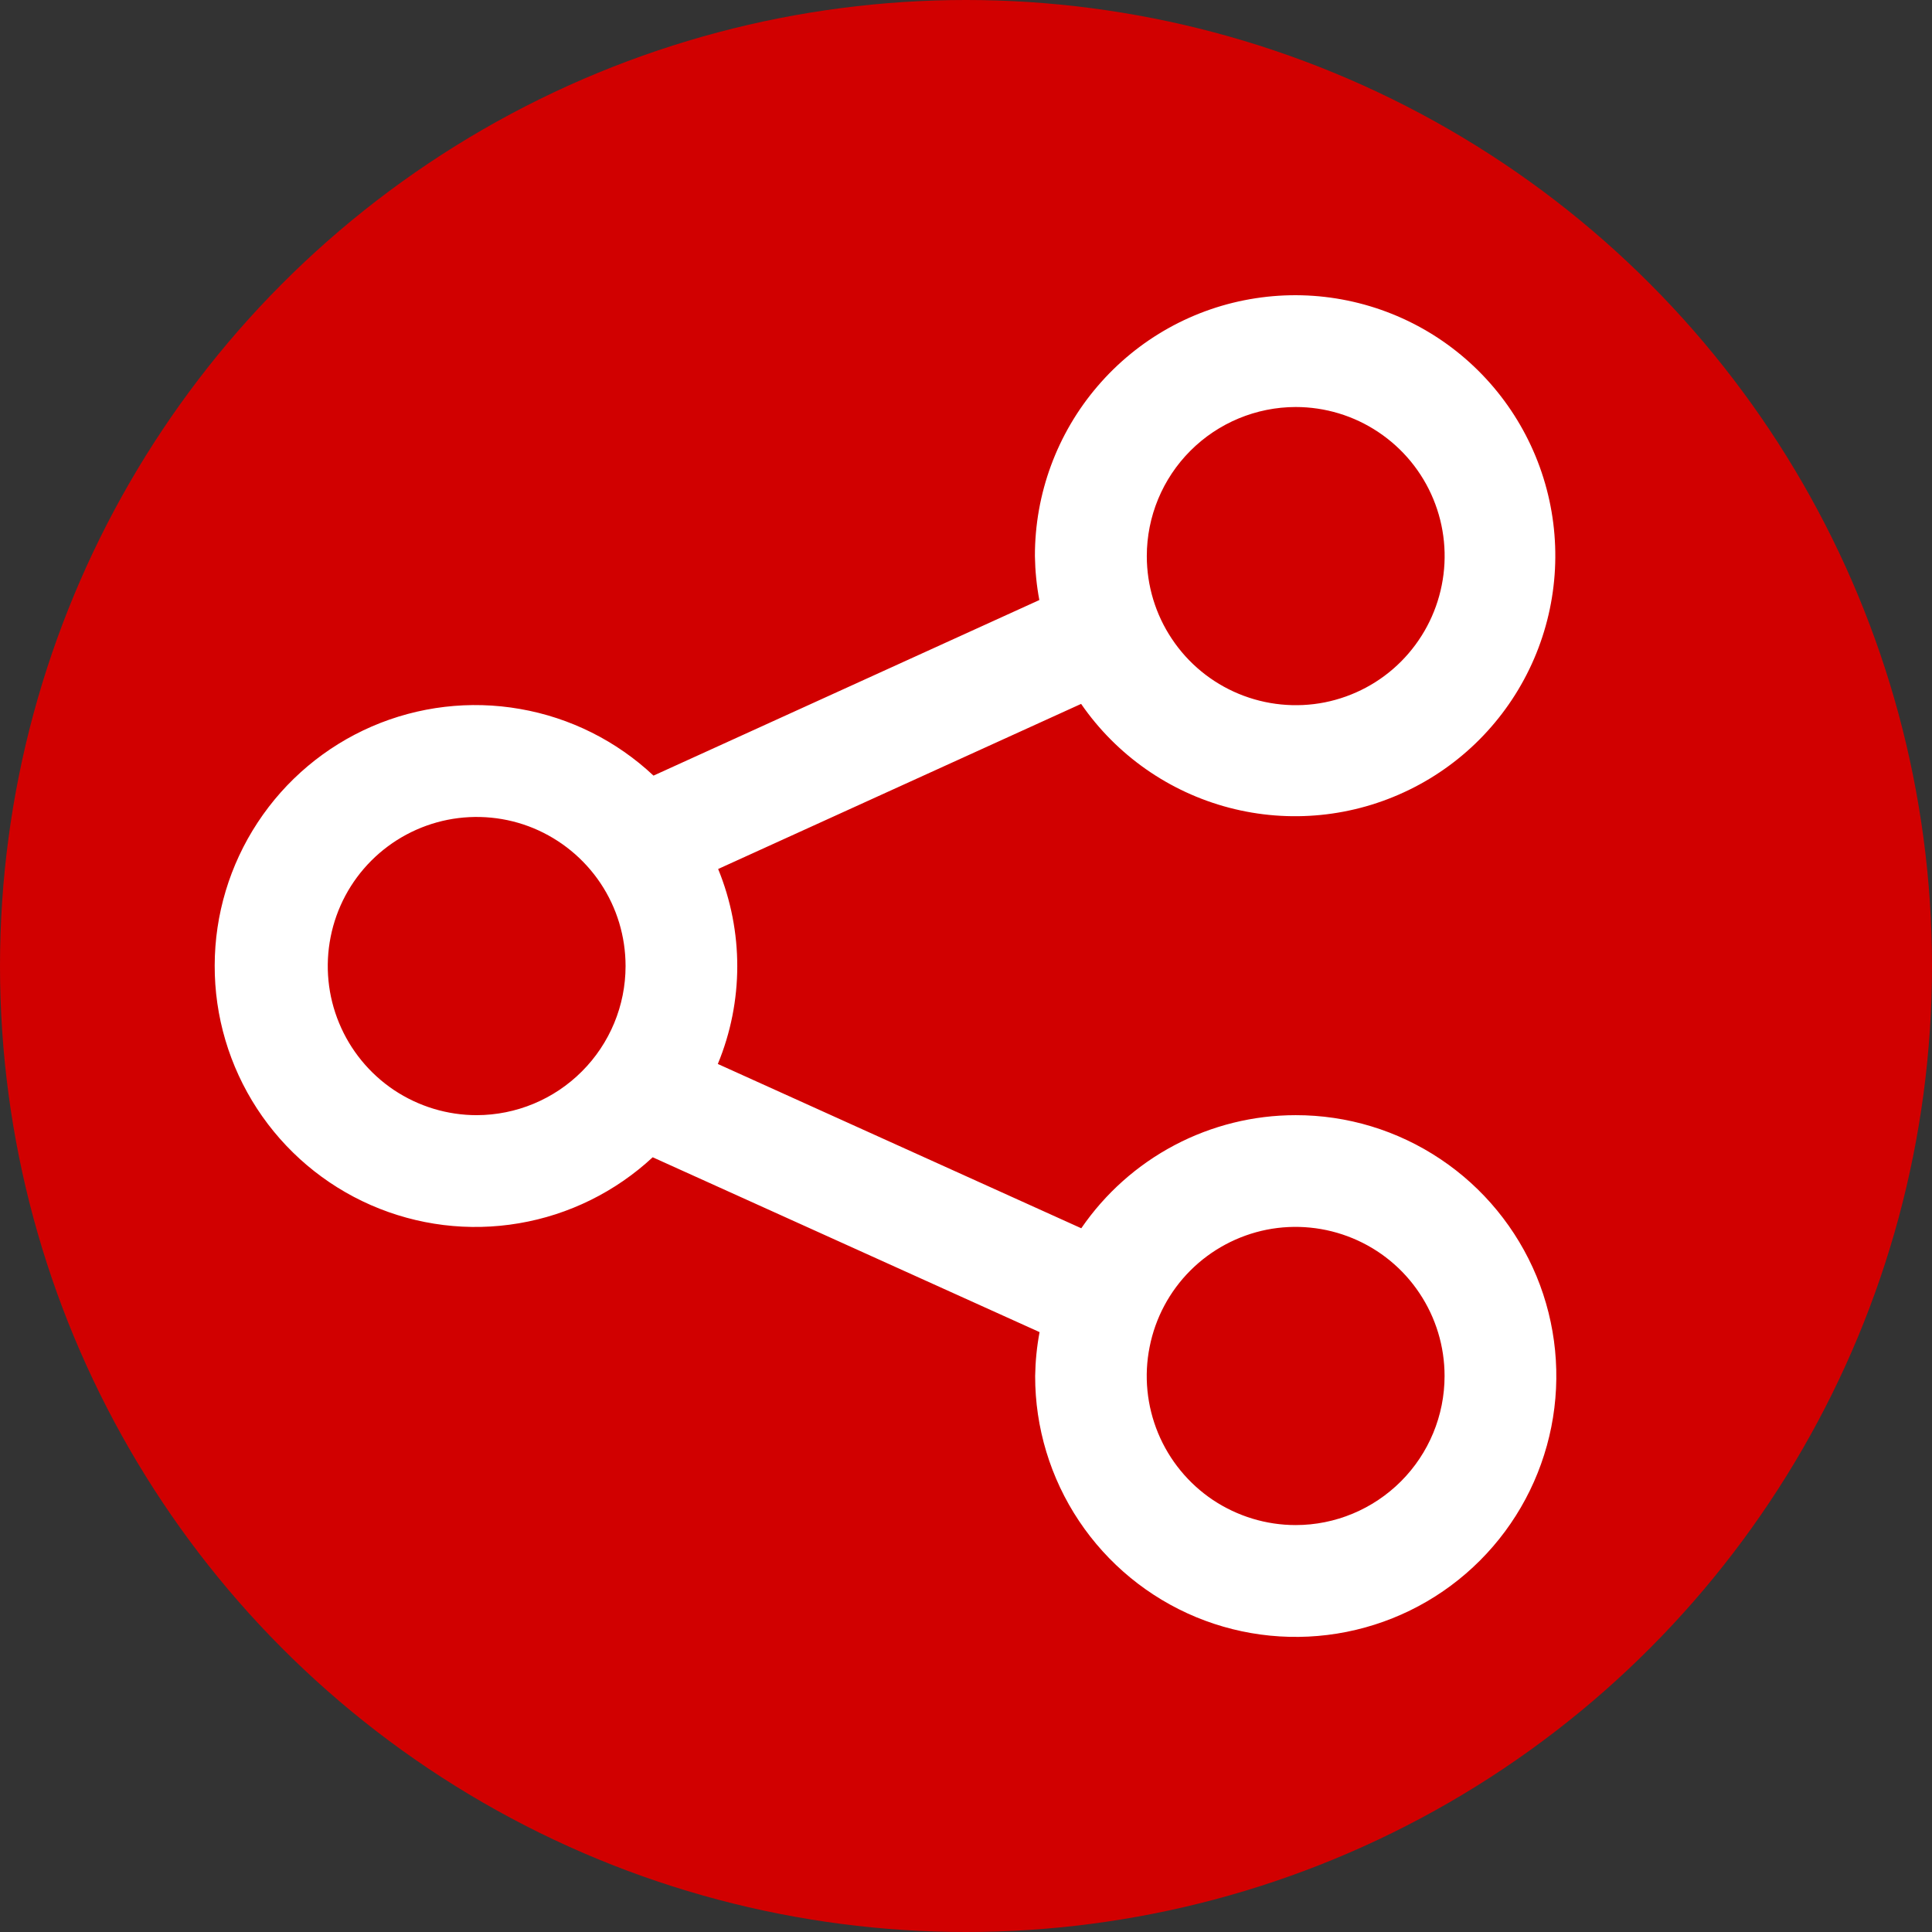 <svg width="24" height="24" viewBox="0 0 24 24" fill="none" xmlns="http://www.w3.org/2000/svg">
<rect x="0" y="0" width="24" height="24" fill="#333333" stroke="none"/>
<circle cx="12" cy="12" r="12" fill="#D10000"/>
<path d="M16.095 13.853C15.571 13.853 15.054 13.981 14.59 14.226C14.126 14.471 13.729 14.825 13.432 15.258L8.917 13.217C9.238 12.442 9.239 11.571 8.921 10.795L13.43 8.744C13.869 9.38 14.522 9.838 15.27 10.034C16.018 10.23 16.811 10.151 17.506 9.811C18.201 9.472 18.751 8.894 19.057 8.183C19.363 7.472 19.404 6.675 19.173 5.937C18.942 5.198 18.455 4.567 17.799 4.157C17.143 3.748 16.362 3.587 15.598 3.705C14.833 3.822 14.137 4.21 13.634 4.798C13.131 5.385 12.855 6.134 12.856 6.908C12.859 7.091 12.877 7.274 12.911 7.454L8.118 9.635C7.658 9.203 7.082 8.915 6.46 8.807C5.839 8.698 5.199 8.774 4.62 9.024C4.041 9.275 3.548 9.689 3.201 10.217C2.854 10.744 2.668 11.361 2.667 11.993C2.665 12.625 2.848 13.243 3.193 13.772C3.538 14.301 4.029 14.717 4.607 14.97C5.185 15.223 5.824 15.302 6.446 15.196C7.068 15.091 7.646 14.805 8.108 14.376L12.914 16.548C12.88 16.728 12.862 16.91 12.859 17.093C12.858 17.734 13.048 18.361 13.404 18.894C13.76 19.427 14.265 19.842 14.857 20.088C15.448 20.333 16.099 20.397 16.727 20.272C17.355 20.147 17.932 19.839 18.385 19.385C18.838 18.932 19.146 18.354 19.271 17.726C19.396 17.097 19.332 16.445 19.087 15.853C18.841 15.261 18.427 14.755 17.894 14.399C17.361 14.042 16.735 13.852 16.095 13.853ZM16.095 5.056C16.461 5.056 16.819 5.164 17.123 5.368C17.427 5.571 17.665 5.86 17.805 6.199C17.945 6.537 17.982 6.91 17.91 7.269C17.839 7.628 17.663 7.958 17.404 8.218C17.146 8.477 16.816 8.653 16.457 8.725C16.098 8.796 15.726 8.759 15.388 8.619C15.05 8.479 14.761 8.242 14.558 7.937C14.354 7.633 14.246 7.274 14.246 6.908C14.246 6.417 14.441 5.946 14.788 5.599C15.135 5.252 15.605 5.057 16.095 5.056ZM5.922 13.853C5.556 13.853 5.199 13.744 4.894 13.541C4.59 13.337 4.353 13.048 4.213 12.71C4.072 12.371 4.036 11.999 4.107 11.64C4.178 11.28 4.354 10.95 4.613 10.691C4.872 10.432 5.201 10.256 5.56 10.184C5.919 10.113 6.291 10.149 6.629 10.289C6.967 10.43 7.256 10.667 7.46 10.972C7.663 11.276 7.771 11.634 7.771 12.001C7.771 12.491 7.576 12.962 7.229 13.309C6.883 13.656 6.413 13.852 5.922 13.853ZM16.095 18.945C15.729 18.945 15.372 18.836 15.067 18.633C14.763 18.429 14.526 18.14 14.386 17.802C14.246 17.463 14.209 17.091 14.281 16.732C14.352 16.372 14.528 16.042 14.787 15.783C15.046 15.524 15.376 15.348 15.734 15.276C16.093 15.205 16.465 15.242 16.803 15.382C17.141 15.522 17.43 15.759 17.633 16.064C17.837 16.369 17.945 16.727 17.945 17.093C17.945 17.584 17.75 18.055 17.403 18.402C17.056 18.749 16.586 18.945 16.095 18.945Z" fill="white"/>
</svg>
